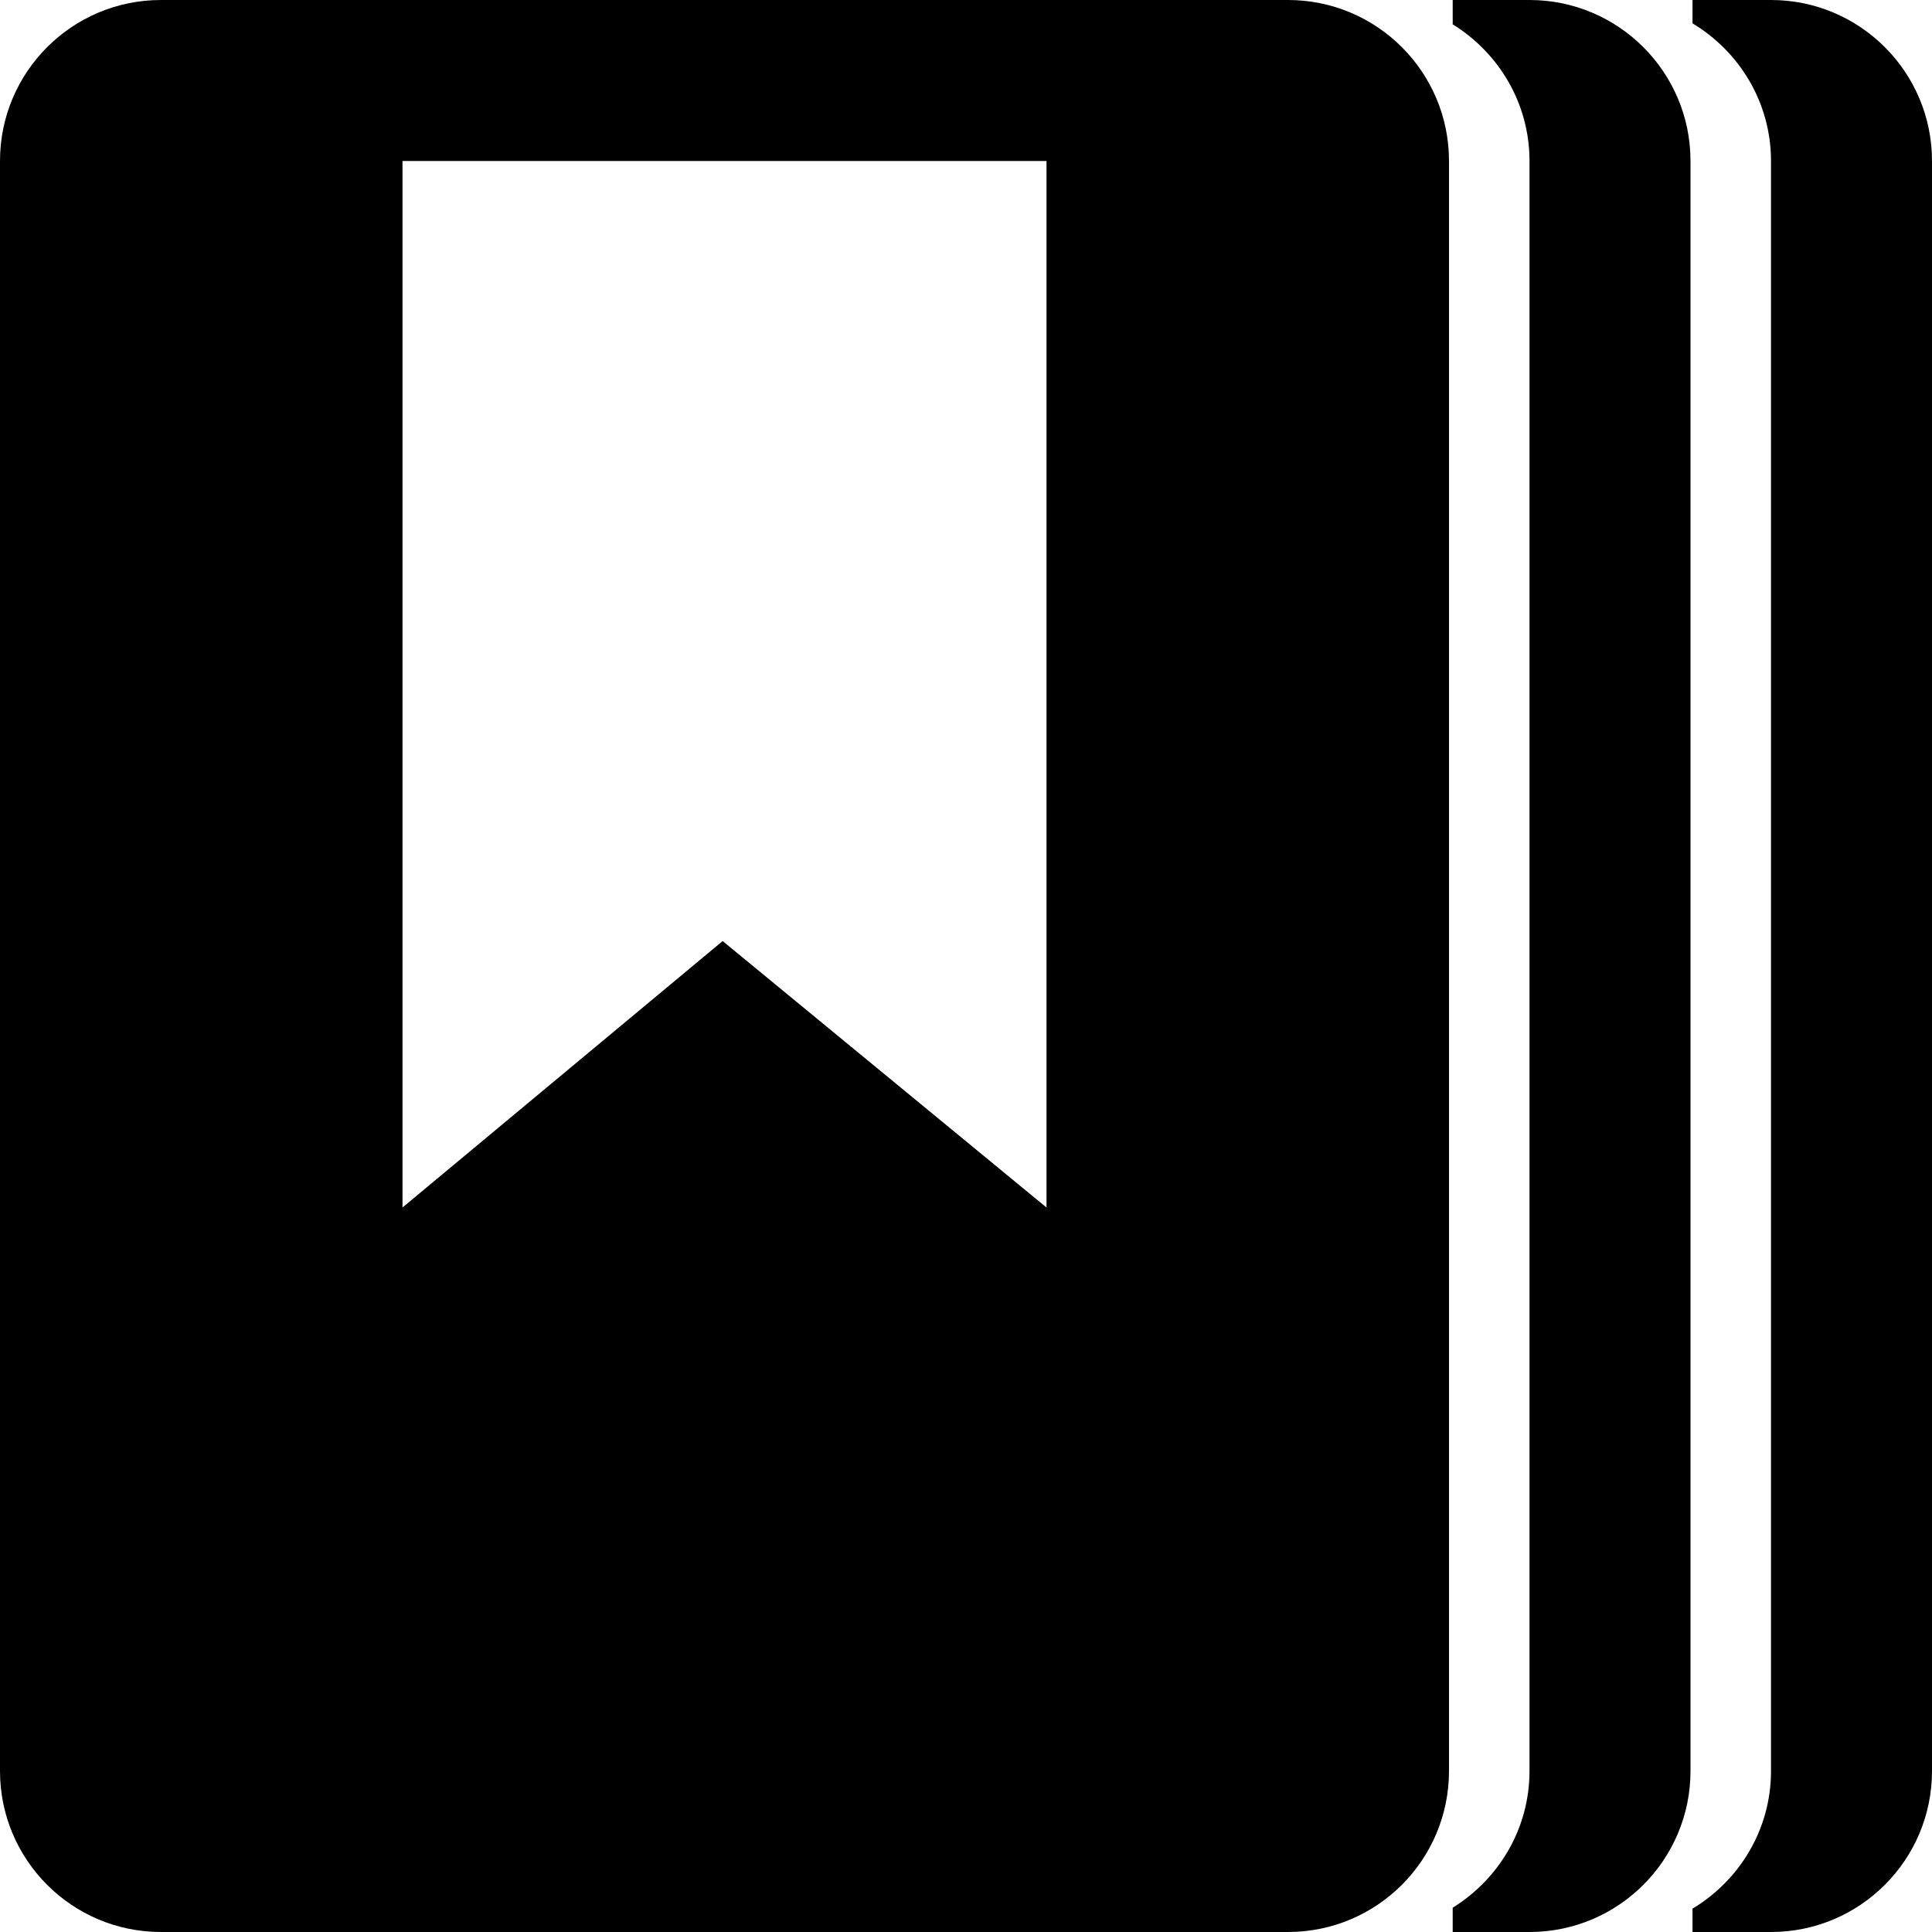 <svg id="Ebene_1" xmlns="http://www.w3.org/2000/svg" viewBox="0 0 24 24"><style>.st0{fill:#FFFFFF;}</style><path class="st0" d="M0 0h24v24H0z"/><path d="M16 0H2C.895 0 0 .895 0 2v20c0 1.105.895 2 2 2h14c1.105 0 2-.895 2-2V2c0-1.105-.895-2-2-2zm-3 15l-4.023-3.31L5 15V2h8v13zM19 0h-.954v.302C18.616.655 19 1.28 19 2v20c0 .72-.384 1.345-.954 1.698V24H19c1.104 0 2-.895 2-2V2c0-1.105-.896-2-2-2zM22 0h-.975v.29C21.607.64 22 1.273 22 2v20c0 .728-.393 1.36-.975 1.71V24H22c1.104 0 2-.895 2-2V2c0-1.105-.896-2-2-2z"/></svg>
